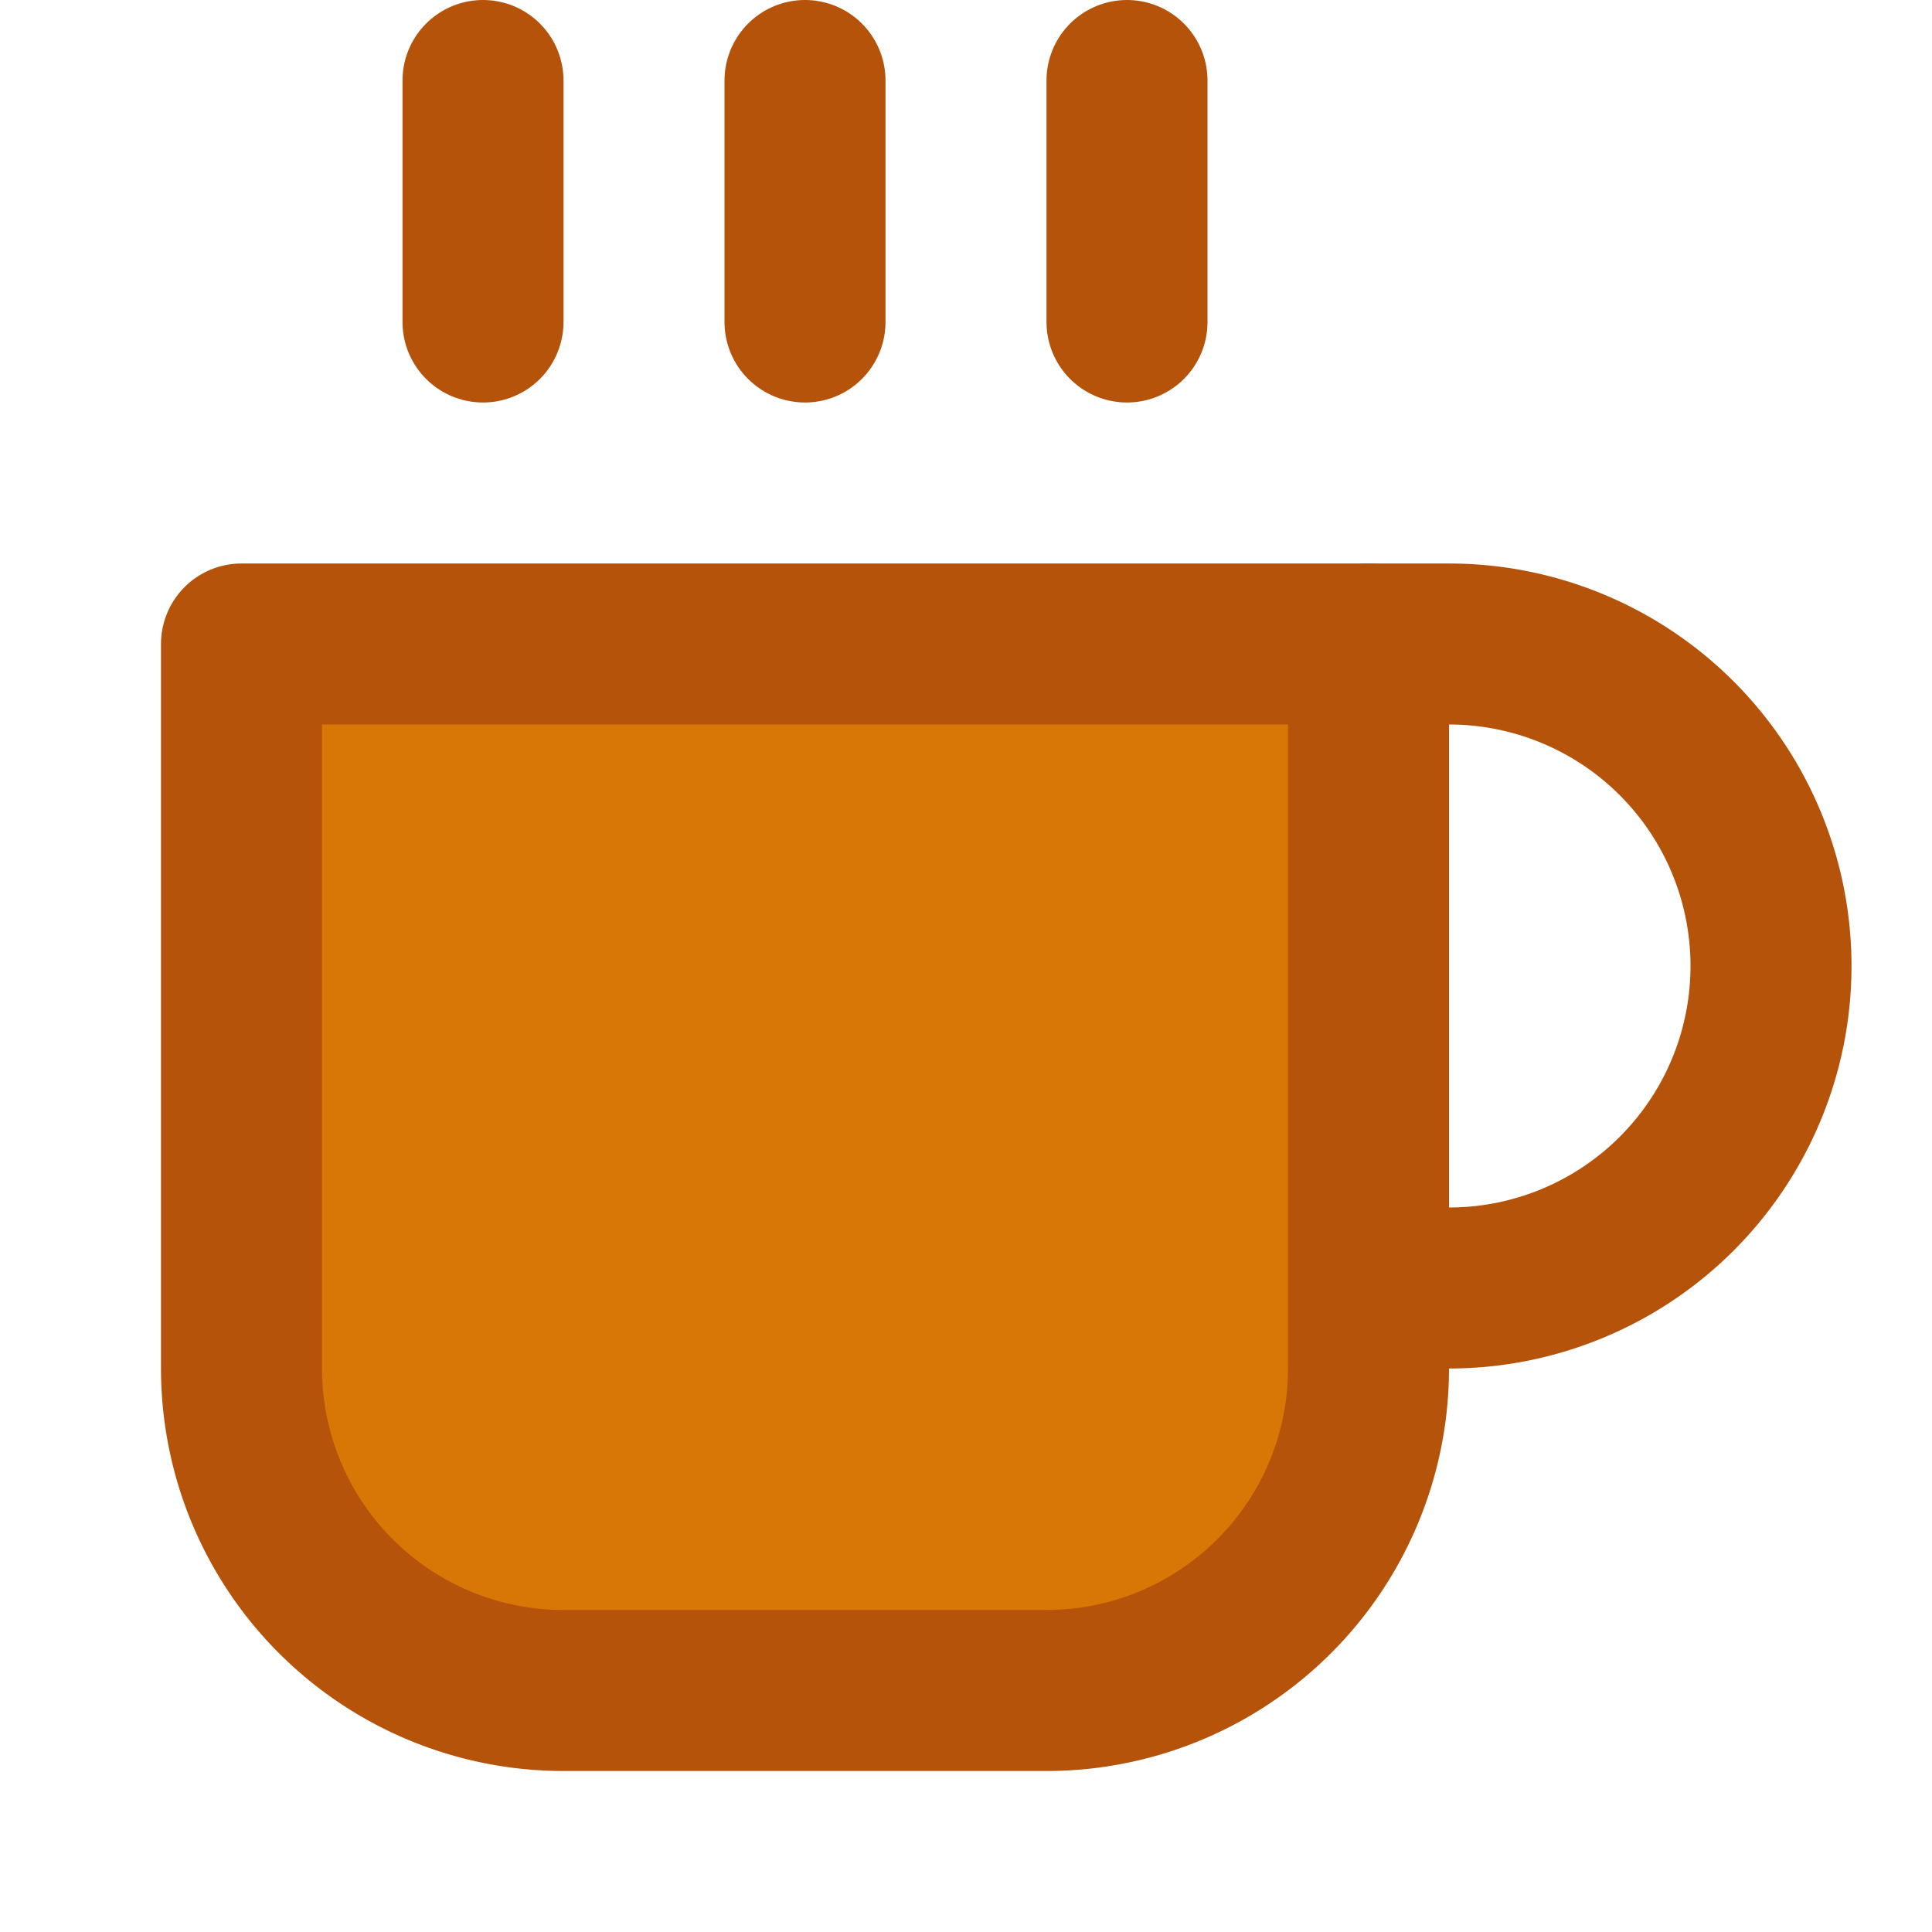<?xml version="1.0" encoding="UTF-8"?>
<svg width="128" height="128" viewBox="0 0 24 24" fill="none" xmlns="http://www.w3.org/2000/svg">
  <path d="M17 8h1a4 4 0 1 1 0 8h-1" stroke="#b45309" stroke-width="2" stroke-linecap="round" stroke-linejoin="round"/>
  <path d="M3 8h14v9a4 4 0 0 1-4 4H7a4 4 0 0 1-4-4V8z" fill="#d97706" stroke="#b45309" stroke-width="2" stroke-linecap="round" stroke-linejoin="round"/>
  <path d="M6 1v3M10 1v3M14 1v3" stroke="#b45309" stroke-width="2" stroke-linecap="round" stroke-linejoin="round"/>
</svg>